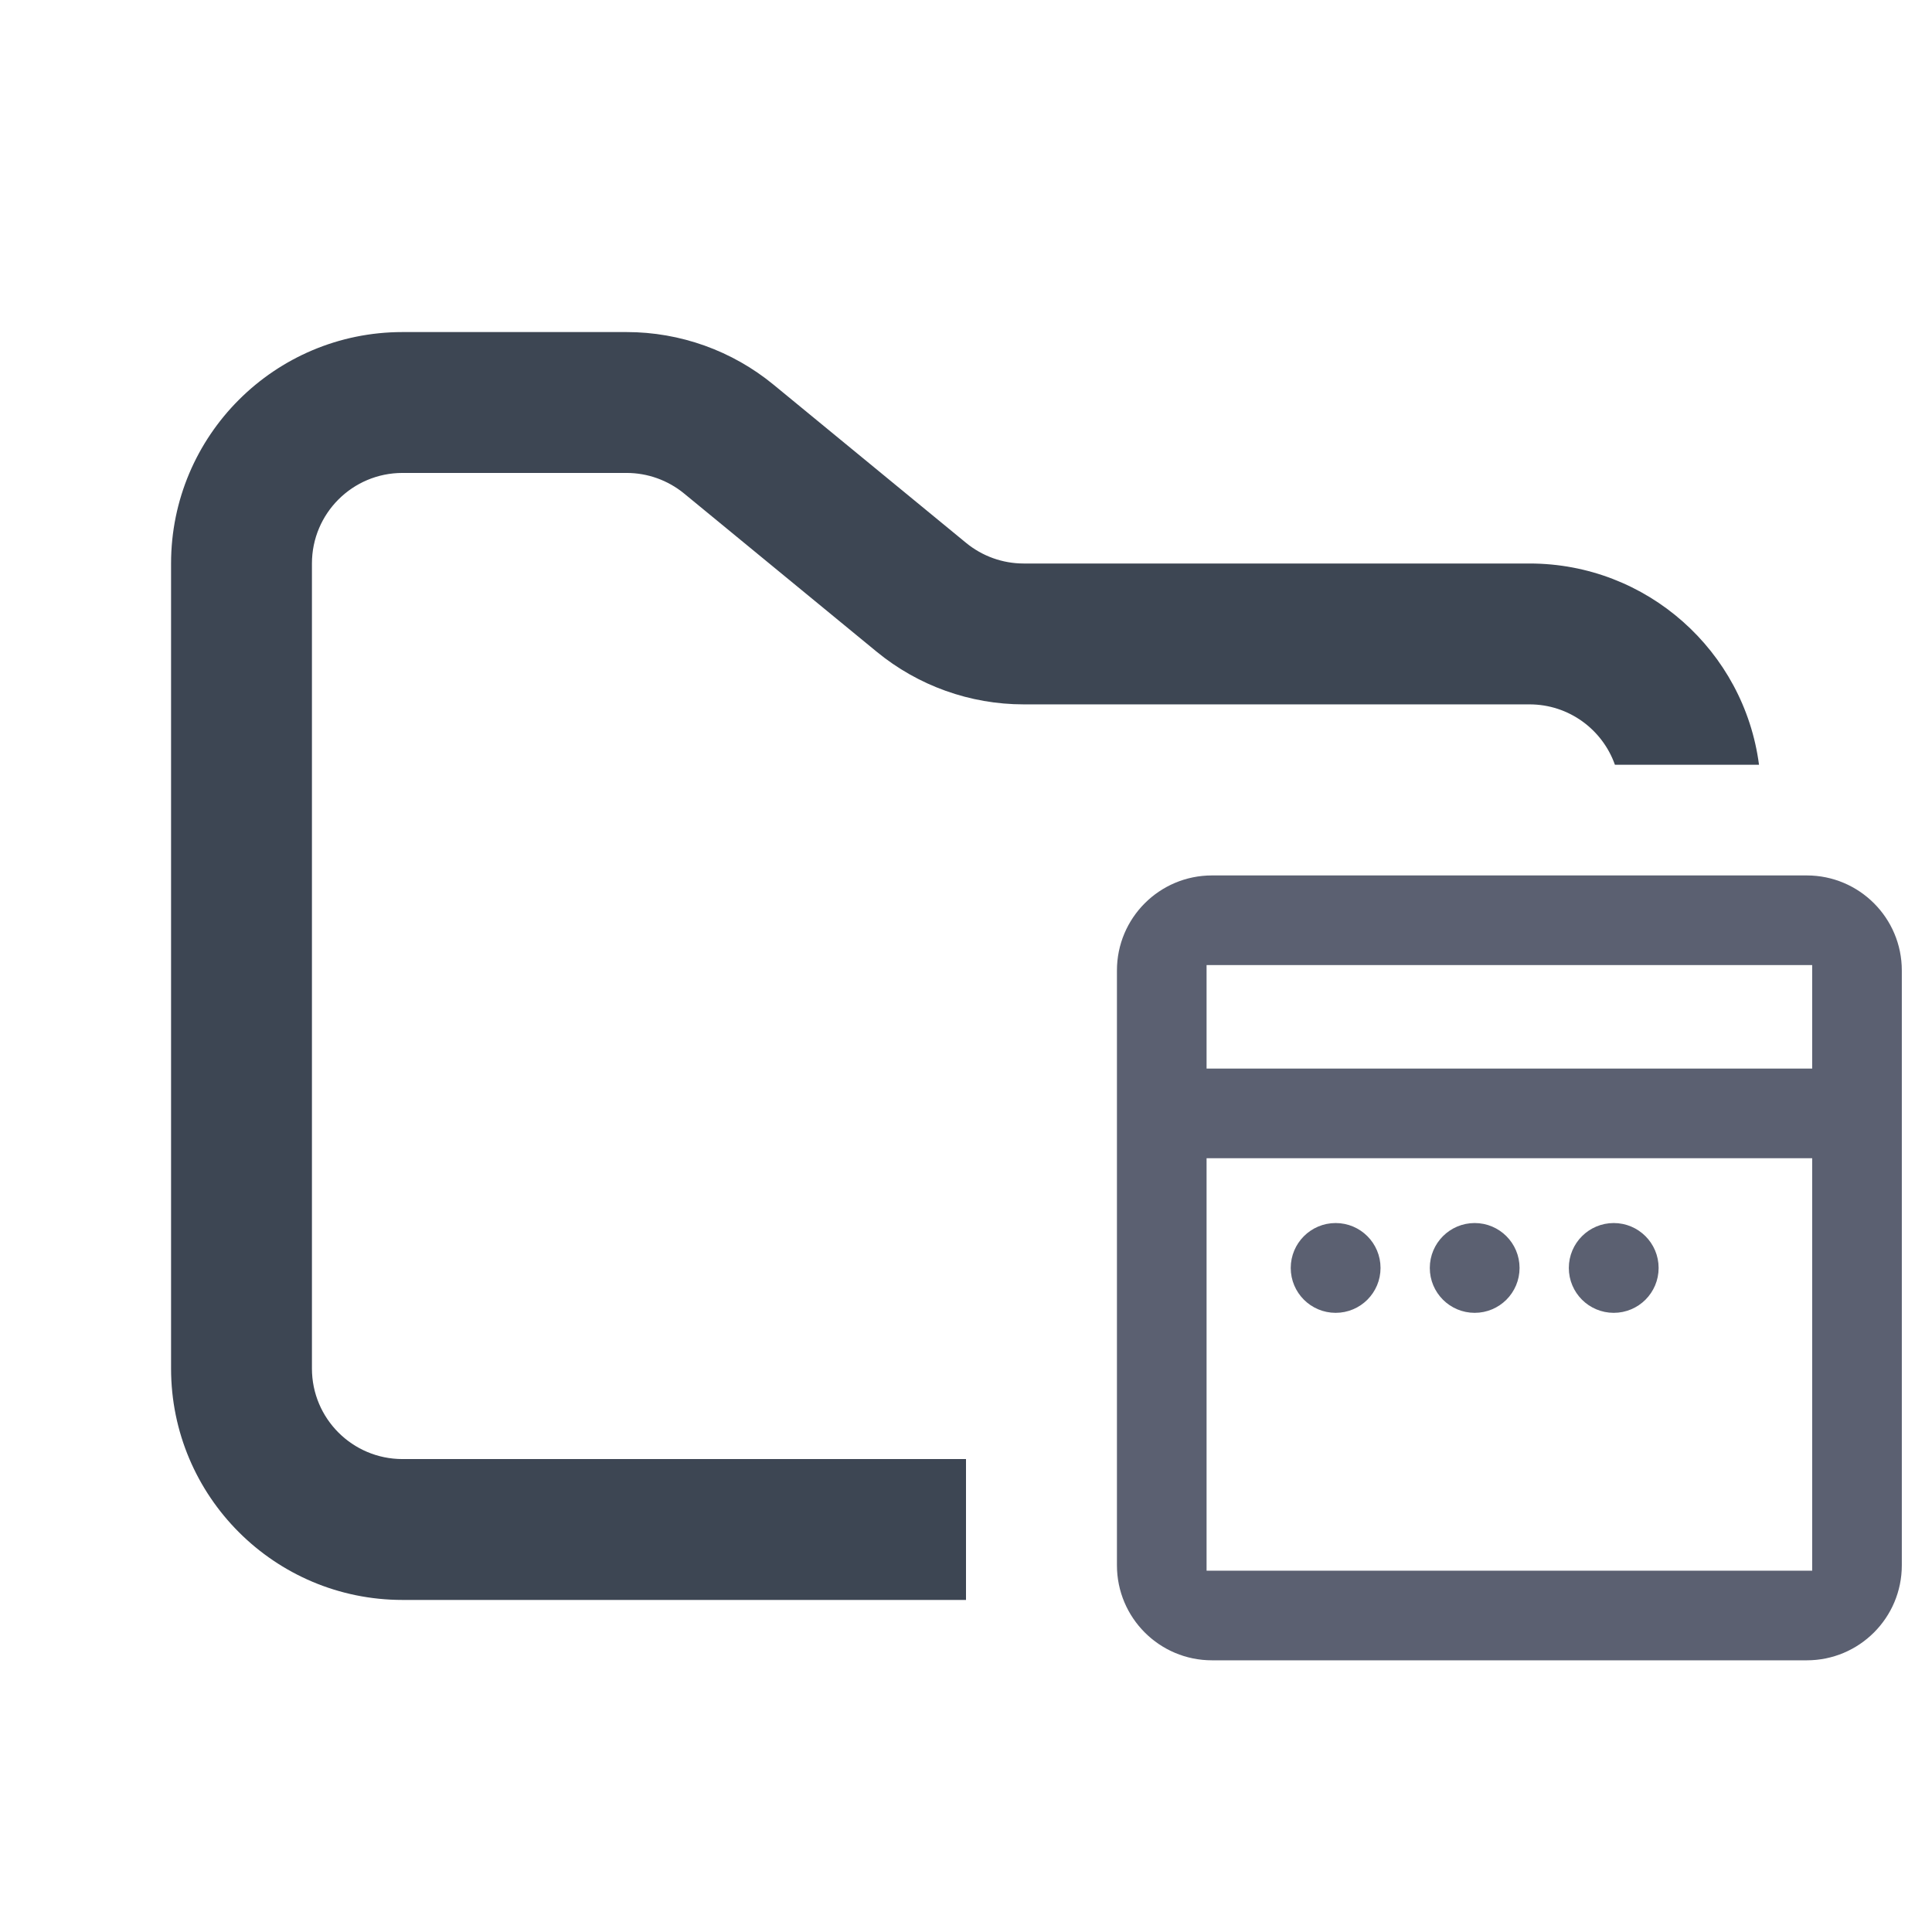 <svg width="48" height="48" viewBox="0 0 48 48" fill="none" xmlns="http://www.w3.org/2000/svg">
<path fill-rule="evenodd" clip-rule="evenodd" d="M10 8.25C6.824 8.25 4.25 10.824 4.25 14V34C4.25 37.176 6.824 39.75 10 39.75H24V36.25H10C8.757 36.25 7.75 35.243 7.75 34V14C7.75 12.757 8.757 11.75 10 11.75H15.568C16.089 11.75 16.593 11.931 16.996 12.261L21.782 16.193C22.811 17.038 24.101 17.5 25.432 17.5H38C38.98 17.5 39.813 18.126 40.122 19H43.702C43.334 16.179 40.921 14 38 14H25.432C24.911 14 24.407 13.819 24.004 13.489L19.218 9.557C18.189 8.712 16.899 8.25 15.568 8.25H10Z" fill="#3D4653"/>
<path d="M28 24.111C28 22.945 28.945 22 30.111 22H44.889C46.055 22 47 22.945 47 24.111V38.889C47 40.055 46.055 41 44.889 41H30.111C28.945 41 28 40.055 28 38.889V24.111ZM29.727 28.526V39.273H45.273V28.526H29.727ZM45.273 26.798V23.727H29.727V26.798H45.273ZM32.318 31.502C32.318 31.024 32.706 30.636 33.184 30.636C33.662 30.636 34.049 31.024 34.049 31.502C34.049 31.98 33.662 32.367 33.184 32.367C32.706 32.367 32.318 31.98 32.318 31.502ZM35.773 31.502C35.773 31.024 36.16 30.636 36.638 30.636C37.116 30.636 37.503 31.024 37.503 31.502C37.503 31.98 37.116 32.367 36.638 32.367C36.16 32.367 35.773 31.98 35.773 31.502ZM39.227 31.502C39.227 31.024 39.615 30.636 40.093 30.636C40.571 30.636 40.958 31.024 40.958 31.502C40.958 31.98 40.571 32.367 40.093 32.367C39.615 32.367 39.227 31.98 39.227 31.502Z" fill="#5B6071" stroke="#5B6071" stroke-width="0.5"/>
</svg>
